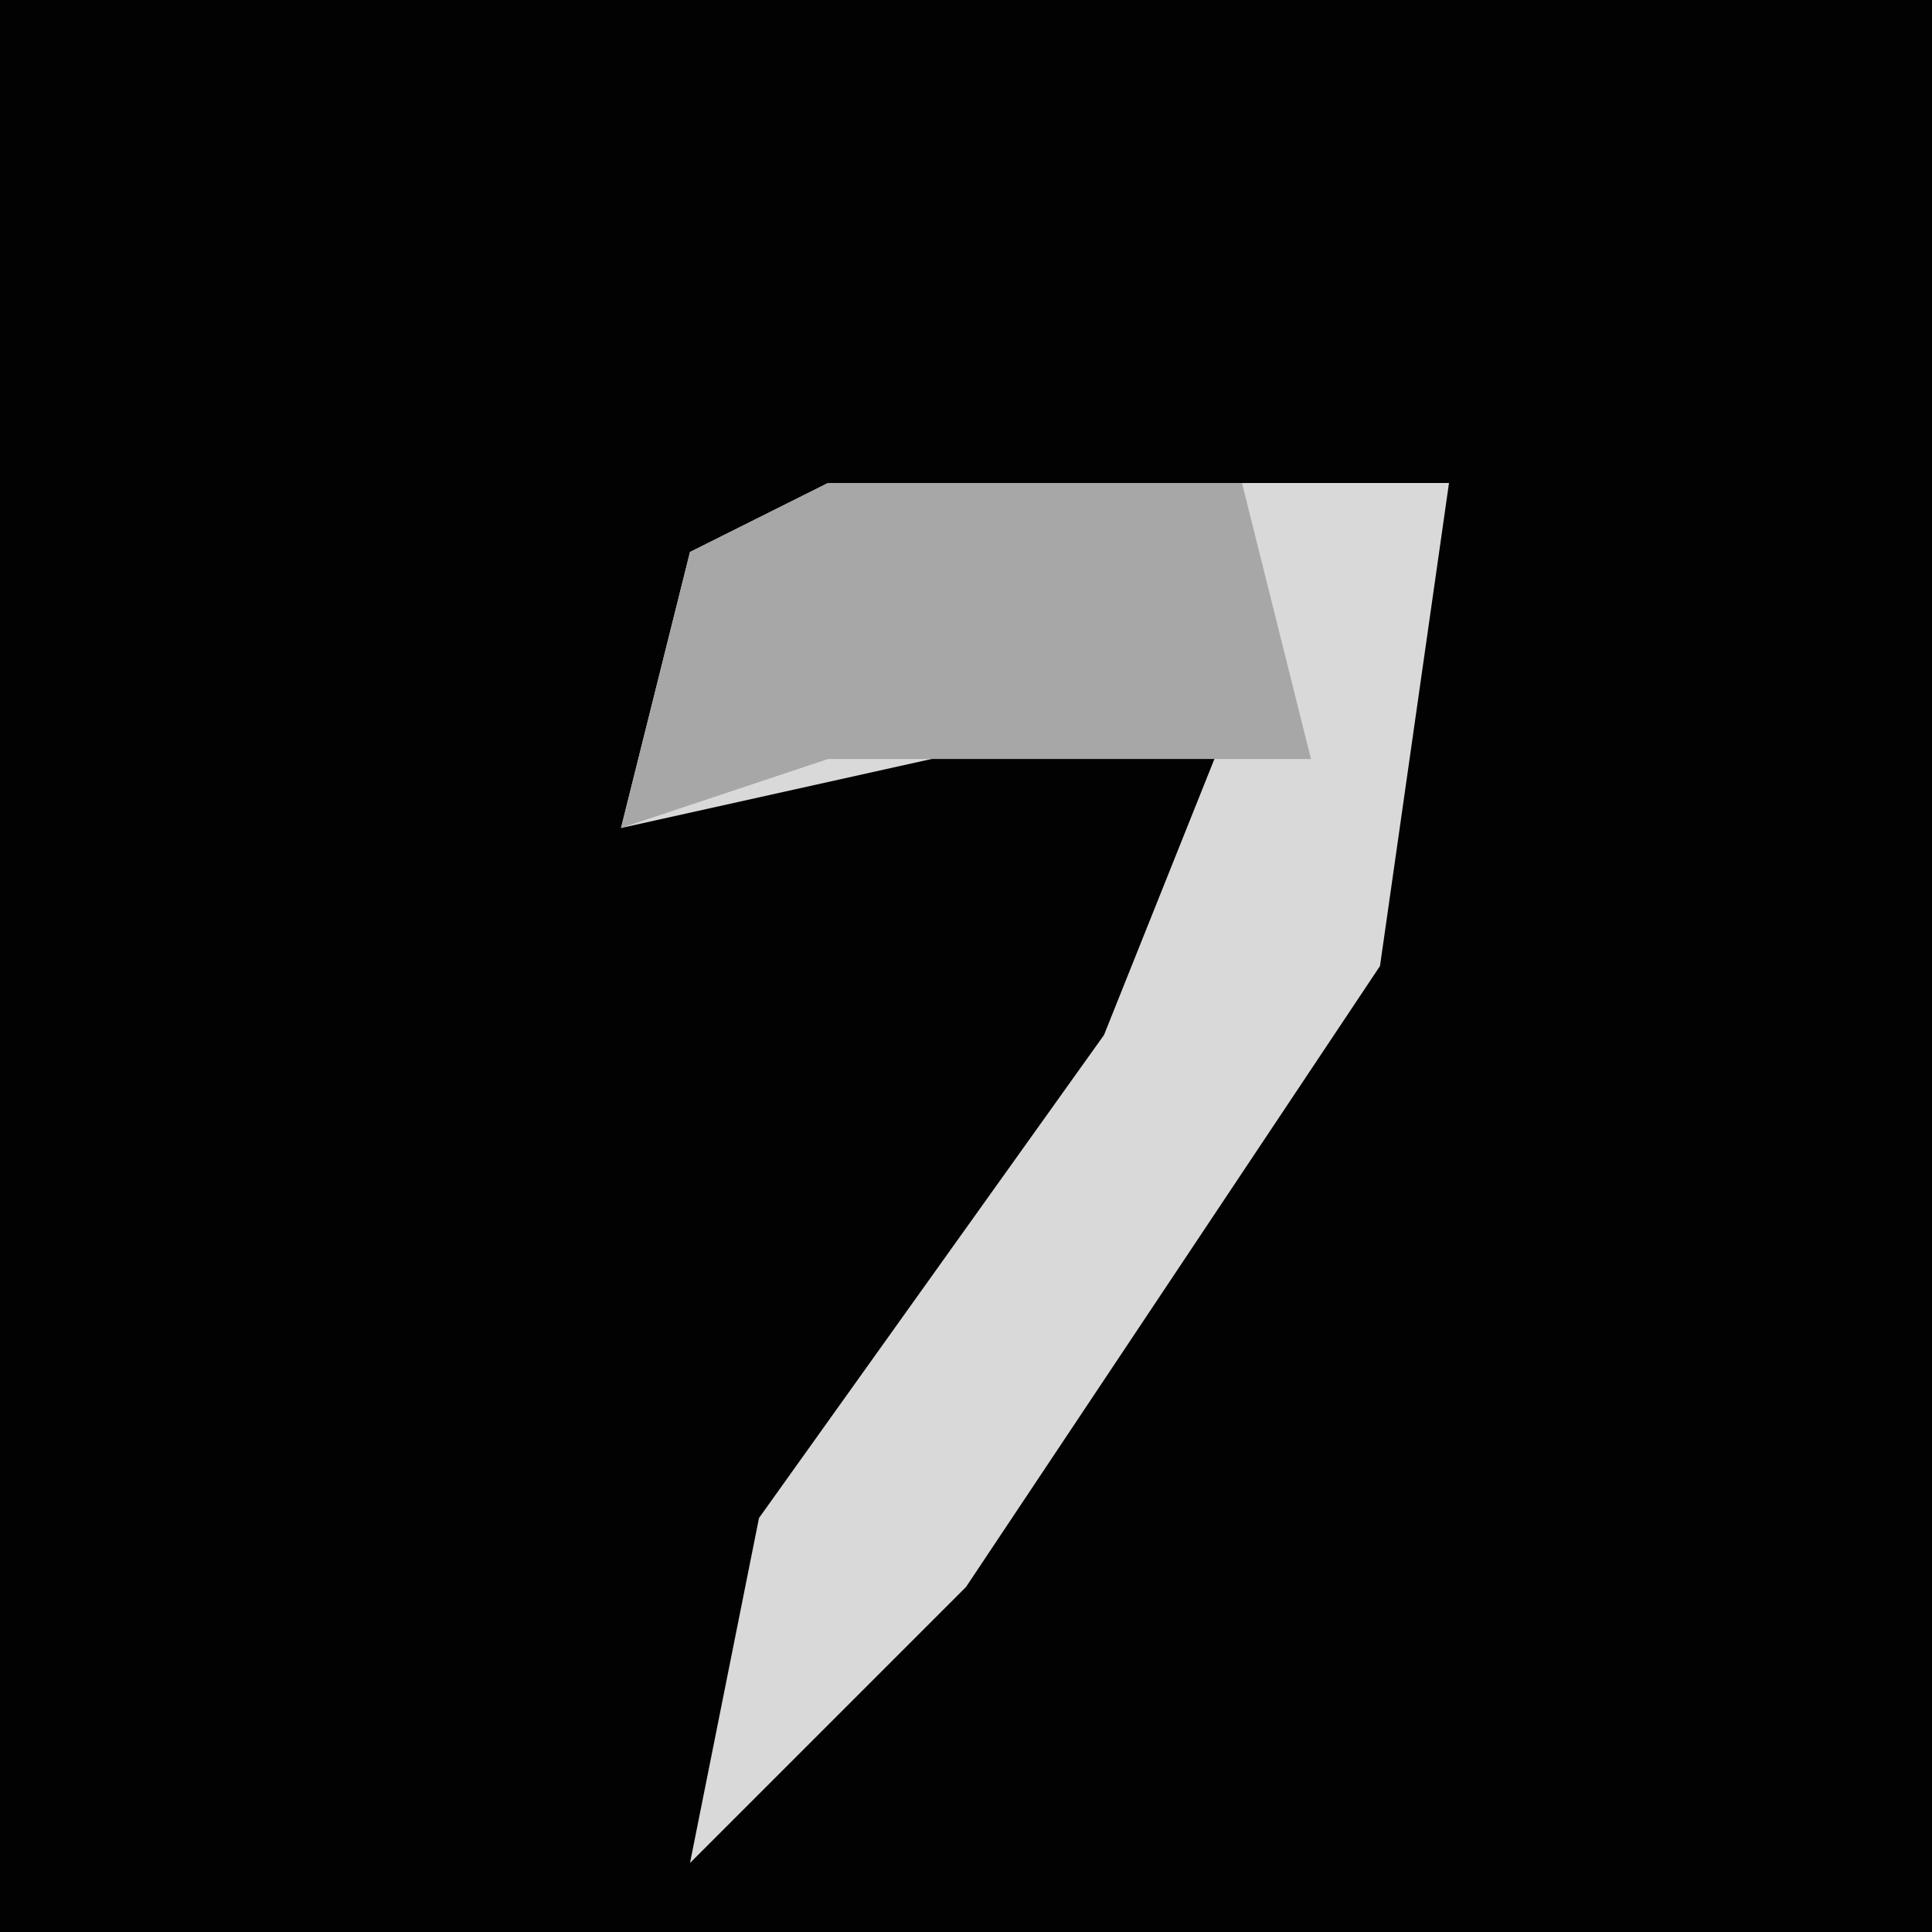 <?xml version="1.0" encoding="UTF-8"?>
<svg version="1.1" xmlns="http://www.w3.org/2000/svg" width="28" height="28">
<path d="M0,0 L28,0 L28,28 L0,28 Z " fill="#020202" transform="translate(0,0)"/>
<path d="M0,0 L9,0 L8,7 L2,16 L-2,20 L-1,15 L4,8 L6,3 L-3,5 L-2,1 Z " fill="#D9D9D9" transform="translate(12,7)"/>
<path d="M0,0 L6,0 L7,4 L0,4 L-3,5 L-2,1 Z " fill="#A7A7A7" transform="translate(12,7)"/>
</svg>
